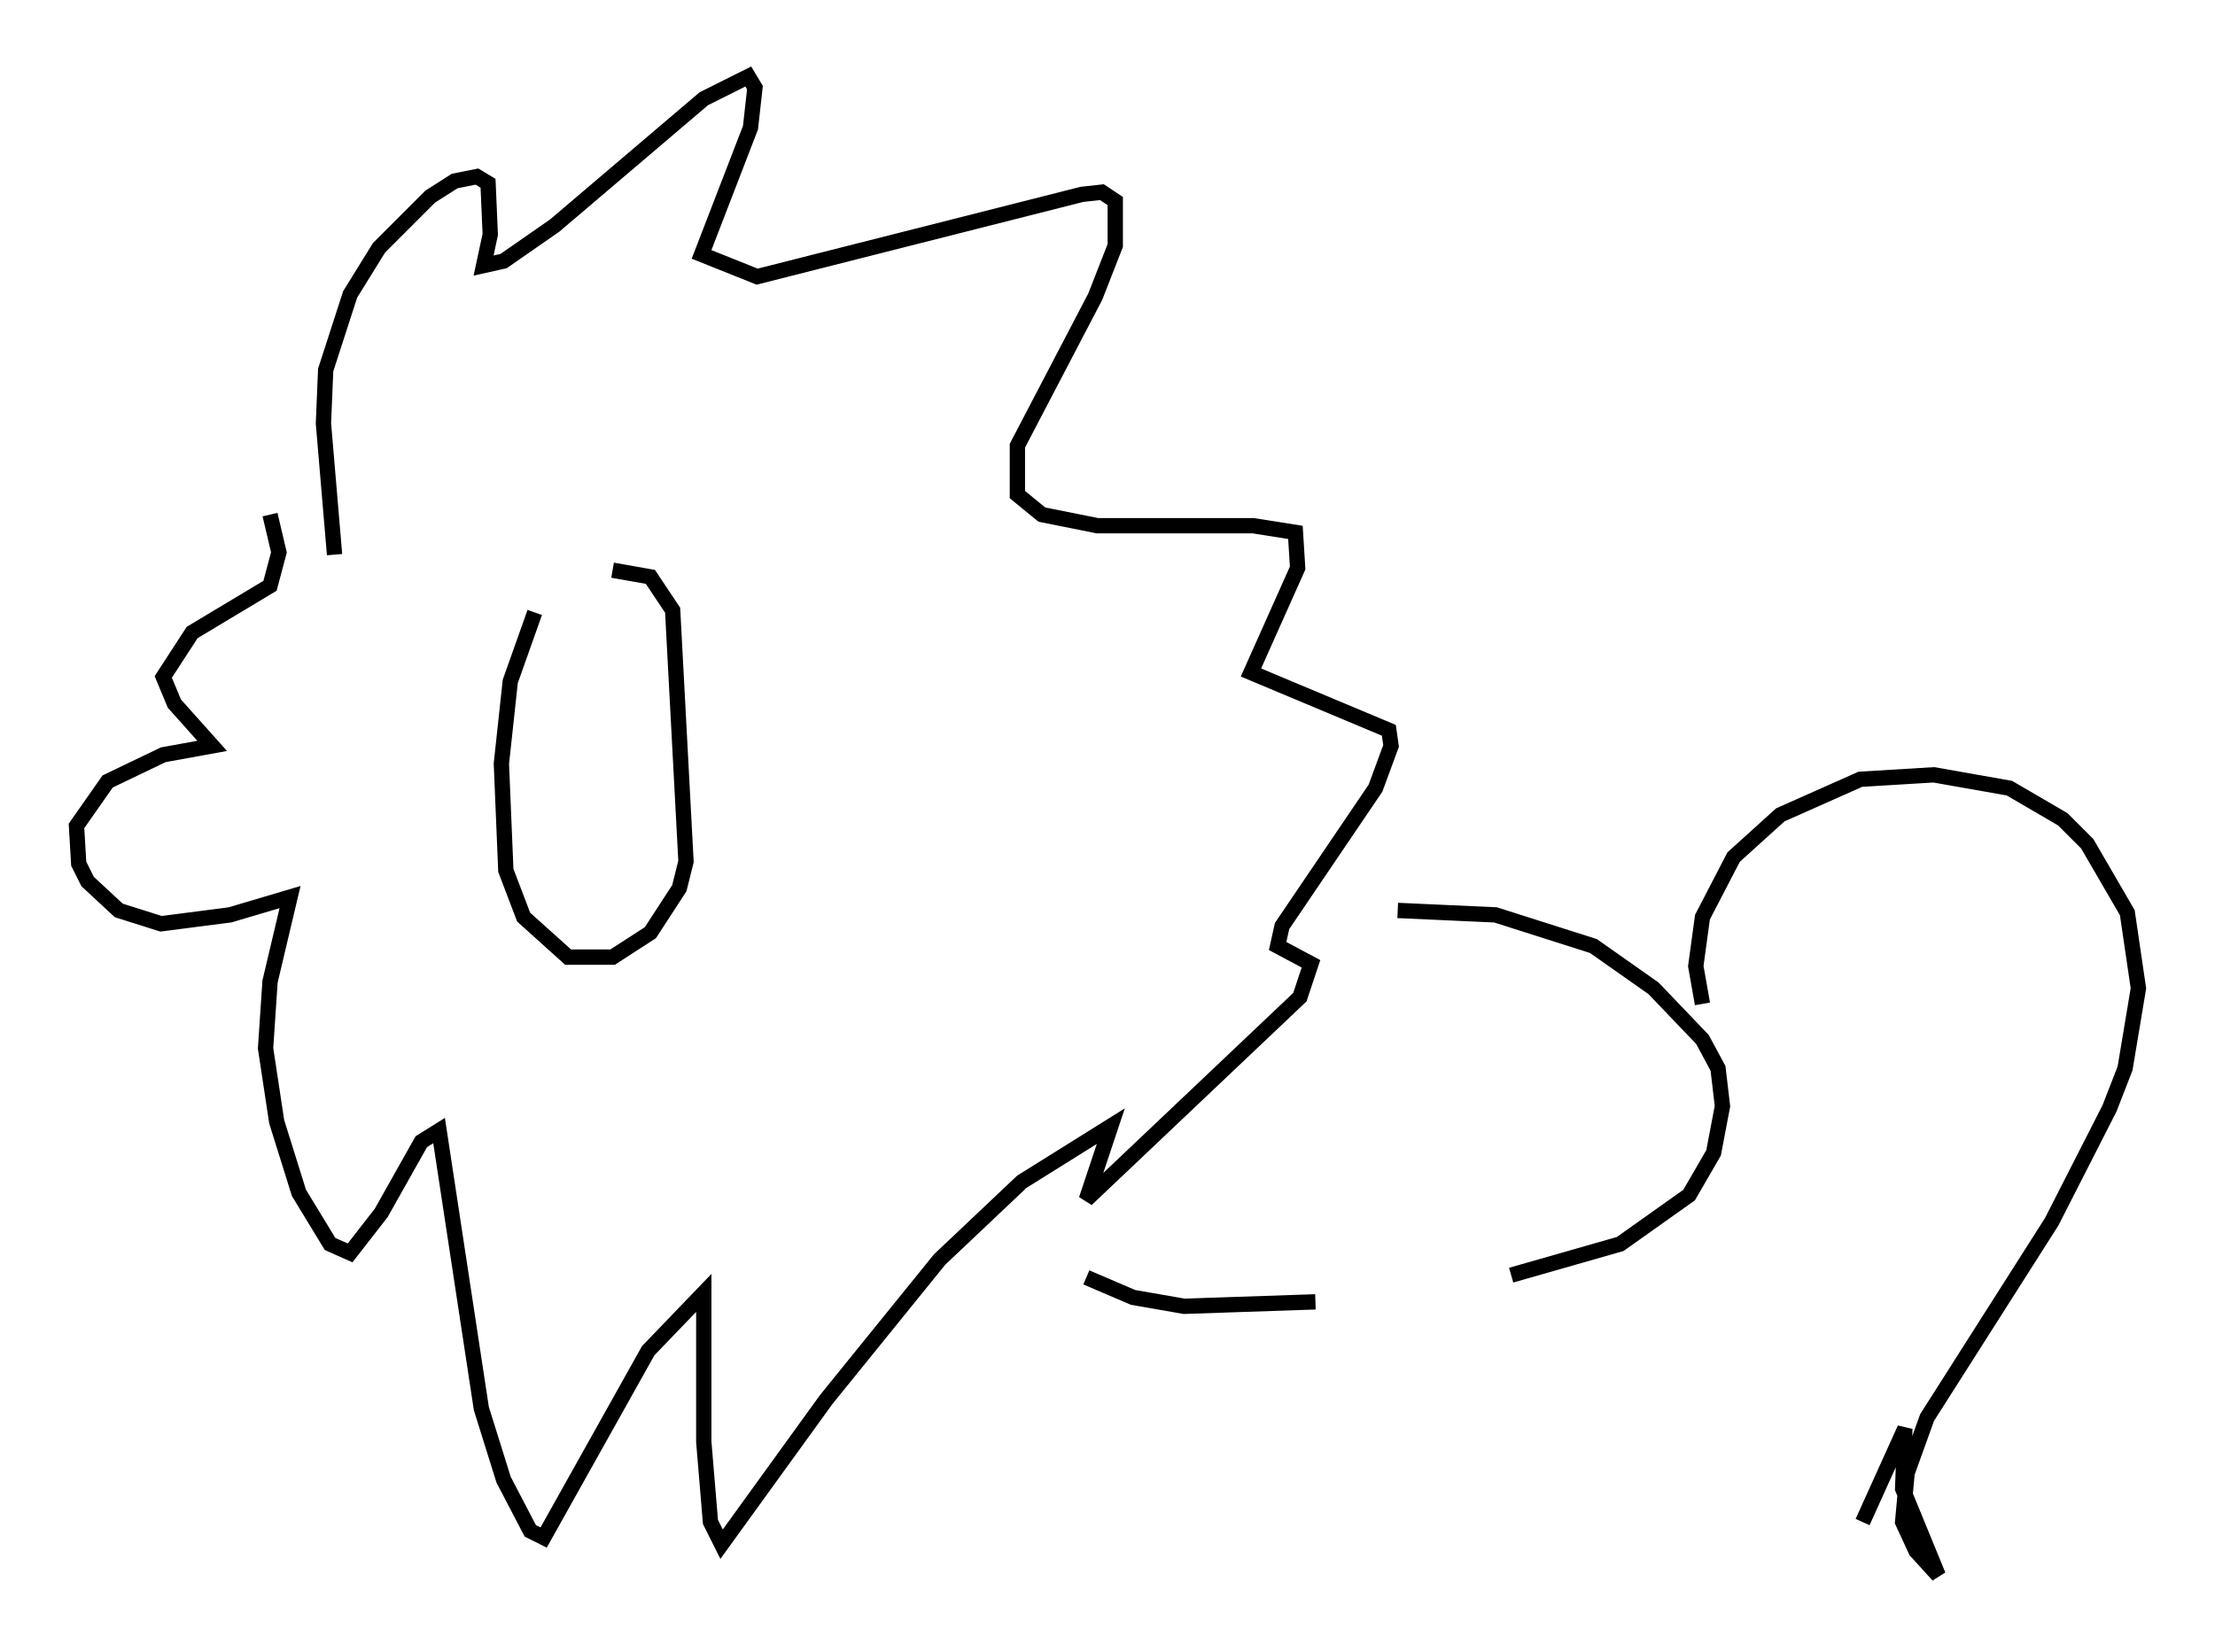 <?xml version="1.0" encoding="utf-8" ?>
<svg baseProfile="full" height="107.899" version="1.1" width="144.648" xmlns="http://www.w3.org/2000/svg" xmlns:ev="http://www.w3.org/2001/xml-events" xmlns:xlink="http://www.w3.org/1999/xlink"><defs /><rect fill="white" height="107.899" width="144.648" x="0" y="0" /><path d="M35.793, 39.279 m-0.872, 0.726 l-1.598, 4.503 -0.581, 5.374 l0.291, 6.972 1.162, 3.05 l2.905, 2.615 2.905, 0.0 l2.469, -1.598 1.888, -2.905 l0.436, -1.743 -0.872, -16.413 l-1.453, -2.179 -2.469, -0.436 m-18.156, -1.017 l-0.726, -8.57 0.145, -3.486 l1.598, -4.939 1.888, -3.05 l3.341, -3.341 1.598, -1.017 l1.453, -0.291 0.726, 0.436 l0.145, 3.341 -0.436, 2.034 l1.307, -0.291 3.341, -2.324 l9.732, -8.279 2.905, -1.453 l0.436, 0.726 -0.291, 2.615 l-3.196, 8.279 3.631, 1.453 l21.207, -5.374 1.307, -0.145 l0.872, 0.581 0.0, 2.905 l-1.307, 3.341 -5.084, 9.732 l0.0, 3.196 1.598, 1.307 l3.631, 0.726 10.168, 0.0 l2.76, 0.436 0.145, 2.324 l-3.05, 6.827 9.006, 3.777 l0.145, 1.017 -1.017, 2.76 l-6.101, 9.006 -0.291, 1.307 l2.179, 1.162 -0.726, 2.179 l-13.944, 13.218 1.598, -4.793 l-5.81, 3.631 -5.374, 5.084 l-7.408, 9.151 -6.827, 9.441 l-0.726, -1.453 -0.436, -5.229 l0.0, -9.732 -3.631, 3.777 l-6.827, 12.201 -0.872, -0.436 l-1.743, -3.341 -1.453, -4.648 l-2.76, -18.156 -1.162, 0.726 l-2.615, 4.648 -2.034, 2.615 l-1.307, -0.581 -2.034, -3.341 l-1.453, -4.648 -0.726, -4.793 l0.291, -4.358 1.307, -5.52 l-3.922, 1.162 -4.503, 0.581 l-2.76, -0.872 -2.034, -1.888 l-0.581, -1.162 -0.145, -2.469 l2.034, -2.905 3.631, -1.743 l3.196, -0.581 -2.469, -2.76 l-0.726, -1.743 1.888, -2.905 l5.084, -3.05 0.581, -2.179 l-0.581, -2.469 m73.642, 25.855 l6.391, 0.291 6.391, 2.034 l3.922, 2.76 3.196, 3.341 l1.017, 1.888 0.291, 2.469 l-0.581, 3.05 -1.598, 2.76 l-4.503, 3.196 -7.117, 2.034 m-12.782, 1.743 l-8.57, 0.291 -3.341, -0.581 l-3.05, -1.307 m40.235, -17.866 l-0.436, -2.469 0.436, -3.196 l2.034, -3.922 3.05, -2.76 l5.229, -2.324 4.793, -0.291 l4.939, 0.872 3.486, 2.034 l1.598, 1.598 2.615, 4.503 l0.726, 4.939 -0.872, 5.229 l-1.017, 2.615 -3.777, 7.408 l-8.134, 12.782 -1.307, 3.631 l-0.291, 3.196 0.872, 1.888 l1.453, 1.598 -2.324, -5.665 l0.145, -3.922 -2.76, 6.101 " fill="none" stroke="black" stroke-width="1" /></svg>